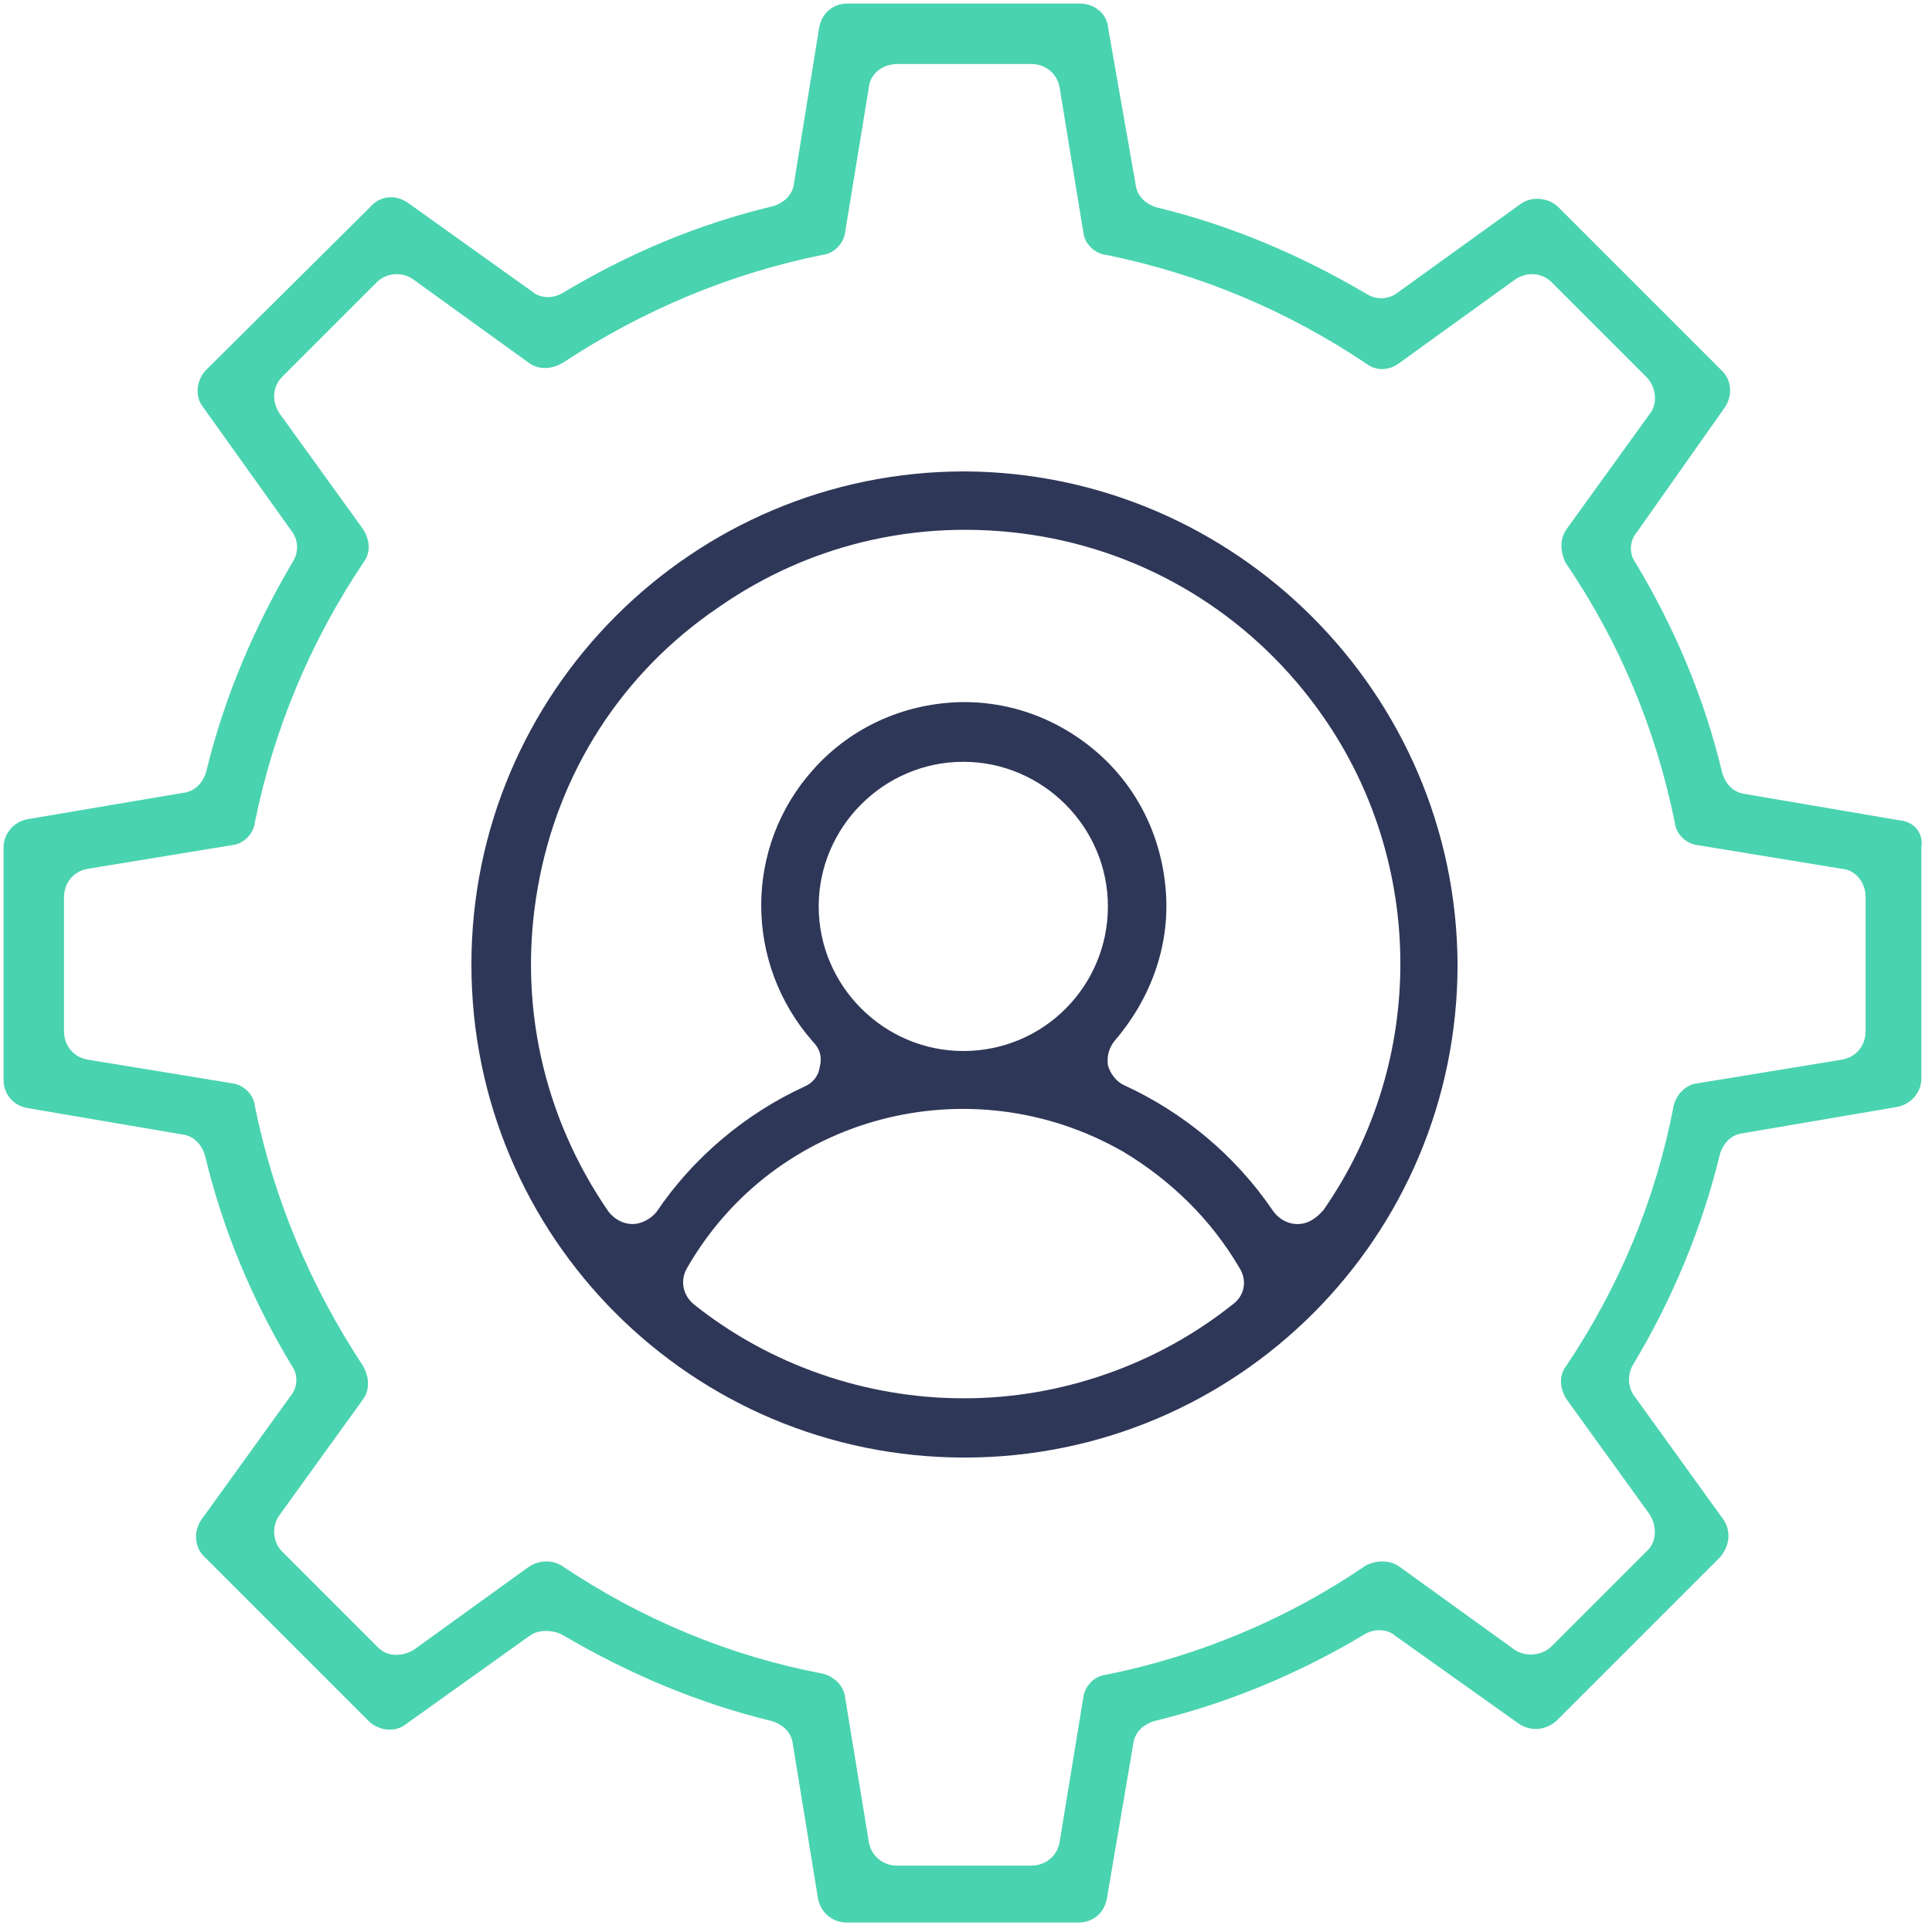 <svg width="163px" height="163px" viewBox="0 0 163 163" version="1.1" xmlns="http://www.w3.org/2000/svg" xmlns:xlink="http://www.w3.org/1999/xlink">
    <g stroke="none" stroke-width="1" fill="none" fill-rule="evenodd">
        <g fill-rule="nonzero">
            <g transform="translate(39.572, 39.572)" fill="#2F3758">
                <path d="M41.8,0.2 C18.9,0.2 0.2,18.8 0.2,41.8 C0.2,64.8 18.8,83.4 41.8,83.4 C64.8,83.4 83.4,64.8 83.4,41.8 C83.3,18.9 64.6,0.3 41.8,0.2 Z M64.4,70.5 C58,75.6 49.9,78.4 41.8,78.4 C41.7,78.4 41.7,78.4 41.7,78.4 C33.5,78.4 25.4,75.6 19,70.5 C18,69.7 17.8,68.4 18.4,67.4 C25.8,54.5 42.3,50.2 55.2,57.6 C59.2,60 62.6,63.3 65,67.4 C65.7,68.5 65.4,69.8 64.4,70.5 Z M29.5,36.9 C29.5,30.2 35,24.7 41.7,24.7 C48.4,24.7 53.9,30.2 53.9,36.9 C53.9,43.6 48.5,49.1 41.7,49.1 C35,49.1 29.5,43.6 29.5,36.9 Z M69.9,63.7 C69,63.7 68.2,63.2 67.7,62.4 C64.6,57.9 60.3,54.3 55.3,52 C54.6,51.7 54.1,51 53.9,50.3 C53.8,49.5 54,48.8 54.5,48.2 C57.5,44.7 59.1,40.3 58.8,35.8 C58.5,31.2 56.5,27 53.1,24 C49.7,21 45.3,19.4 40.7,19.7 C36.2,20 32,22 29,25.4 C23.2,31.9 23.2,41.7 29,48.3 C29.6,48.9 29.8,49.6 29.6,50.4 C29.5,51.2 29,51.8 28.3,52.1 C23.3,54.4 18.9,58.1 15.8,62.7 C15.3,63.3 14.5,63.7 13.8,63.7 C13,63.7 12.3,63.3 11.8,62.7 C6.2,54.6 4.1,44.9 5.8,35.3 C7.5,25.6 12.9,17.2 21,11.7 C29,6.1 38.7,4 48.4,5.7 C58,7.4 66.4,12.8 72,20.8 C80.7,33.2 80.8,50 72.1,62.5 C71.5,63.2 70.8,63.7 69.9,63.7 Z"></path>
            </g>
            <g fill="#4AD3B0">
                <path d="M160.2,69.2 C160.2,69.1 160.2,69.1 160.2,69.2 L147.3,67 C146.3,66.9 145.6,66.2 145.3,65.2 C143.8,58.9 141.3,53 138,47.5 C137.4,46.7 137.5,45.6 138.1,44.9 L145.5,34.4 C146.2,33.4 146.1,32.1 145.3,31.3 L131.5,17.5 C130.7,16.7 129.3,16.5 128.3,17.2 L117.9,24.7 C117.1,25.3 116.1,25.3 115.3,24.8 C109.7,21.5 103.8,19 97.6,17.5 C96.6,17.2 95.9,16.5 95.8,15.5 L93.5,2.4 C93.4,1.1 92.3,0.3 91.1,0.3 L71.5,0.3 C70.3,0.3 69.3,1.1 69.1,2.4 L67,15.4 C66.9,16.4 66.2,17.1 65.2,17.4 C58.9,18.9 53,21.4 47.5,24.7 C46.7,25.2 45.6,25.2 44.9,24.6 L34.4,17.1 C33.4,16.4 32.1,16.5 31.3,17.4 L17.4,31.2 C16.6,32 16.4,33.4 17.1,34.3 L24.6,44.8 C25.2,45.6 25.2,46.6 24.7,47.4 C21.4,53 18.9,58.9 17.4,65.1 C17.1,66.1 16.4,66.8 15.4,66.9 L2.4,69.1 C1.1,69.3 0.3,70.4 0.3,71.5 L0.3,91.1 C0.3,92.3 1.1,93.3 2.4,93.5 L15.3,95.7 C16.3,95.8 17,96.5 17.3,97.5 C18.8,103.8 21.3,109.7 24.6,115.2 C25.2,116 25.1,117.1 24.5,117.8 L17,128.2 C16.3,129.2 16.4,130.6 17.3,131.4 L31.1,145.2 C31.9,146 33.3,146.2 34.2,145.5 L44.7,138 C45.1,137.7 45.6,137.6 46.1,137.6 C46.5,137.6 47,137.7 47.4,137.9 C53,141.2 58.9,143.7 65.1,145.2 C66.1,145.5 66.8,146.2 66.9,147.2 L69,160.1 C69.2,161.4 70.3,162.2 71.4,162.2 L91,162.2 C92.2,162.2 93.2,161.4 93.4,160.1 L95.6,147.2 C95.7,146.2 96.4,145.5 97.4,145.2 C103.6,143.7 109.6,141.2 115.1,137.9 C115.9,137.4 117,137.4 117.7,138 L128.1,145.4 C129.1,146.1 130.4,146 131.3,145.2 L145.1,131.4 C145.9,130.5 146.1,129.2 145.4,128.2 L137.9,117.8 C137.3,117 137.3,115.9 137.8,115.1 C141.1,109.6 143.6,103.6 145.1,97.4 C145.4,96.4 146.1,95.7 147.1,95.6 L160,93.4 C161.2,93.2 162.1,92.2 162.1,91 L162.1,71.5 C162.3,70.3 161.5,69.3 160.2,69.2 Z M157.4,87 C157.4,88.2 156.6,89.2 155.4,89.4 L143.2,91.4 C142.2,91.5 141.4,92.4 141.2,93.3 C139.7,101.2 136.6,108.6 132.1,115.3 C131.5,116.1 131.6,117.2 132.2,118.1 L139.2,127.8 C139.8,128.8 139.8,130.1 138.9,130.9 L130.9,138.9 C130.1,139.7 128.7,139.8 127.8,139.2 L118.1,132.2 C117.3,131.6 116.1,131.6 115.2,132.1 C108.6,136.6 101.2,139.7 93.3,141.3 C92.3,141.4 91.5,142.3 91.4,143.2 L89.4,155.4 C89.2,156.6 88.2,157.4 87,157.4 L75.7,157.4 C74.5,157.4 73.5,156.6 73.3,155.4 L71.3,143.2 C71.2,142.2 70.3,141.4 69.4,141.2 C61.5,139.7 54.1,136.6 47.4,132.1 C46.6,131.6 45.5,131.6 44.6,132.2 L34.9,139.2 C33.9,139.8 32.6,139.8 31.8,138.9 L23.8,130.9 C23,130.1 22.9,128.7 23.6,127.8 L30.6,118.1 C31.2,117.3 31.2,116.2 30.6,115.2 C26.2,108.5 23.1,101.2 21.5,93.3 C21.4,92.3 20.5,91.5 19.6,91.4 L7.4,89.4 C6.2,89.2 5.4,88.2 5.4,87 L5.4,75.7 C5.4,74.5 6.2,73.5 7.4,73.3 L19.6,71.3 C20.6,71.2 21.4,70.3 21.5,69.4 C23.1,61.5 26.2,54.1 30.7,47.4 C31.3,46.6 31.2,45.5 30.6,44.6 L23.6,34.9 C22.9,33.9 23,32.6 23.8,31.8 L31.8,23.8 C32.6,23 34,22.9 34.9,23.6 L44.6,30.6 C45.4,31.2 46.5,31.2 47.5,30.6 C54.2,26.2 61.5,23.1 69.4,21.5 C70.4,21.4 71.2,20.5 71.3,19.6 L73.3,7.4 C73.4,6.2 74.5,5.4 75.7,5.4 L87,5.4 C88.2,5.4 89.2,6.2 89.4,7.4 L91.4,19.6 C91.5,20.6 92.4,21.4 93.3,21.5 C101.2,23.1 108.6,26.2 115.3,30.7 C116.1,31.3 117.2,31.3 118.1,30.6 L127.8,23.6 C128.8,22.9 130.1,23 130.9,23.8 L138.9,31.8 C139.7,32.6 139.9,34 139.2,34.9 L132.2,44.6 C131.6,45.4 131.6,46.5 132.1,47.5 C136.6,54.1 139.7,61.5 141.3,69.4 C141.4,70.4 142.3,71.2 143.2,71.3 L155.4,73.3 C156.6,73.4 157.4,74.5 157.4,75.7 L157.4,87 Z"></path>
            </g>
        </g>
    </g>
</svg>
